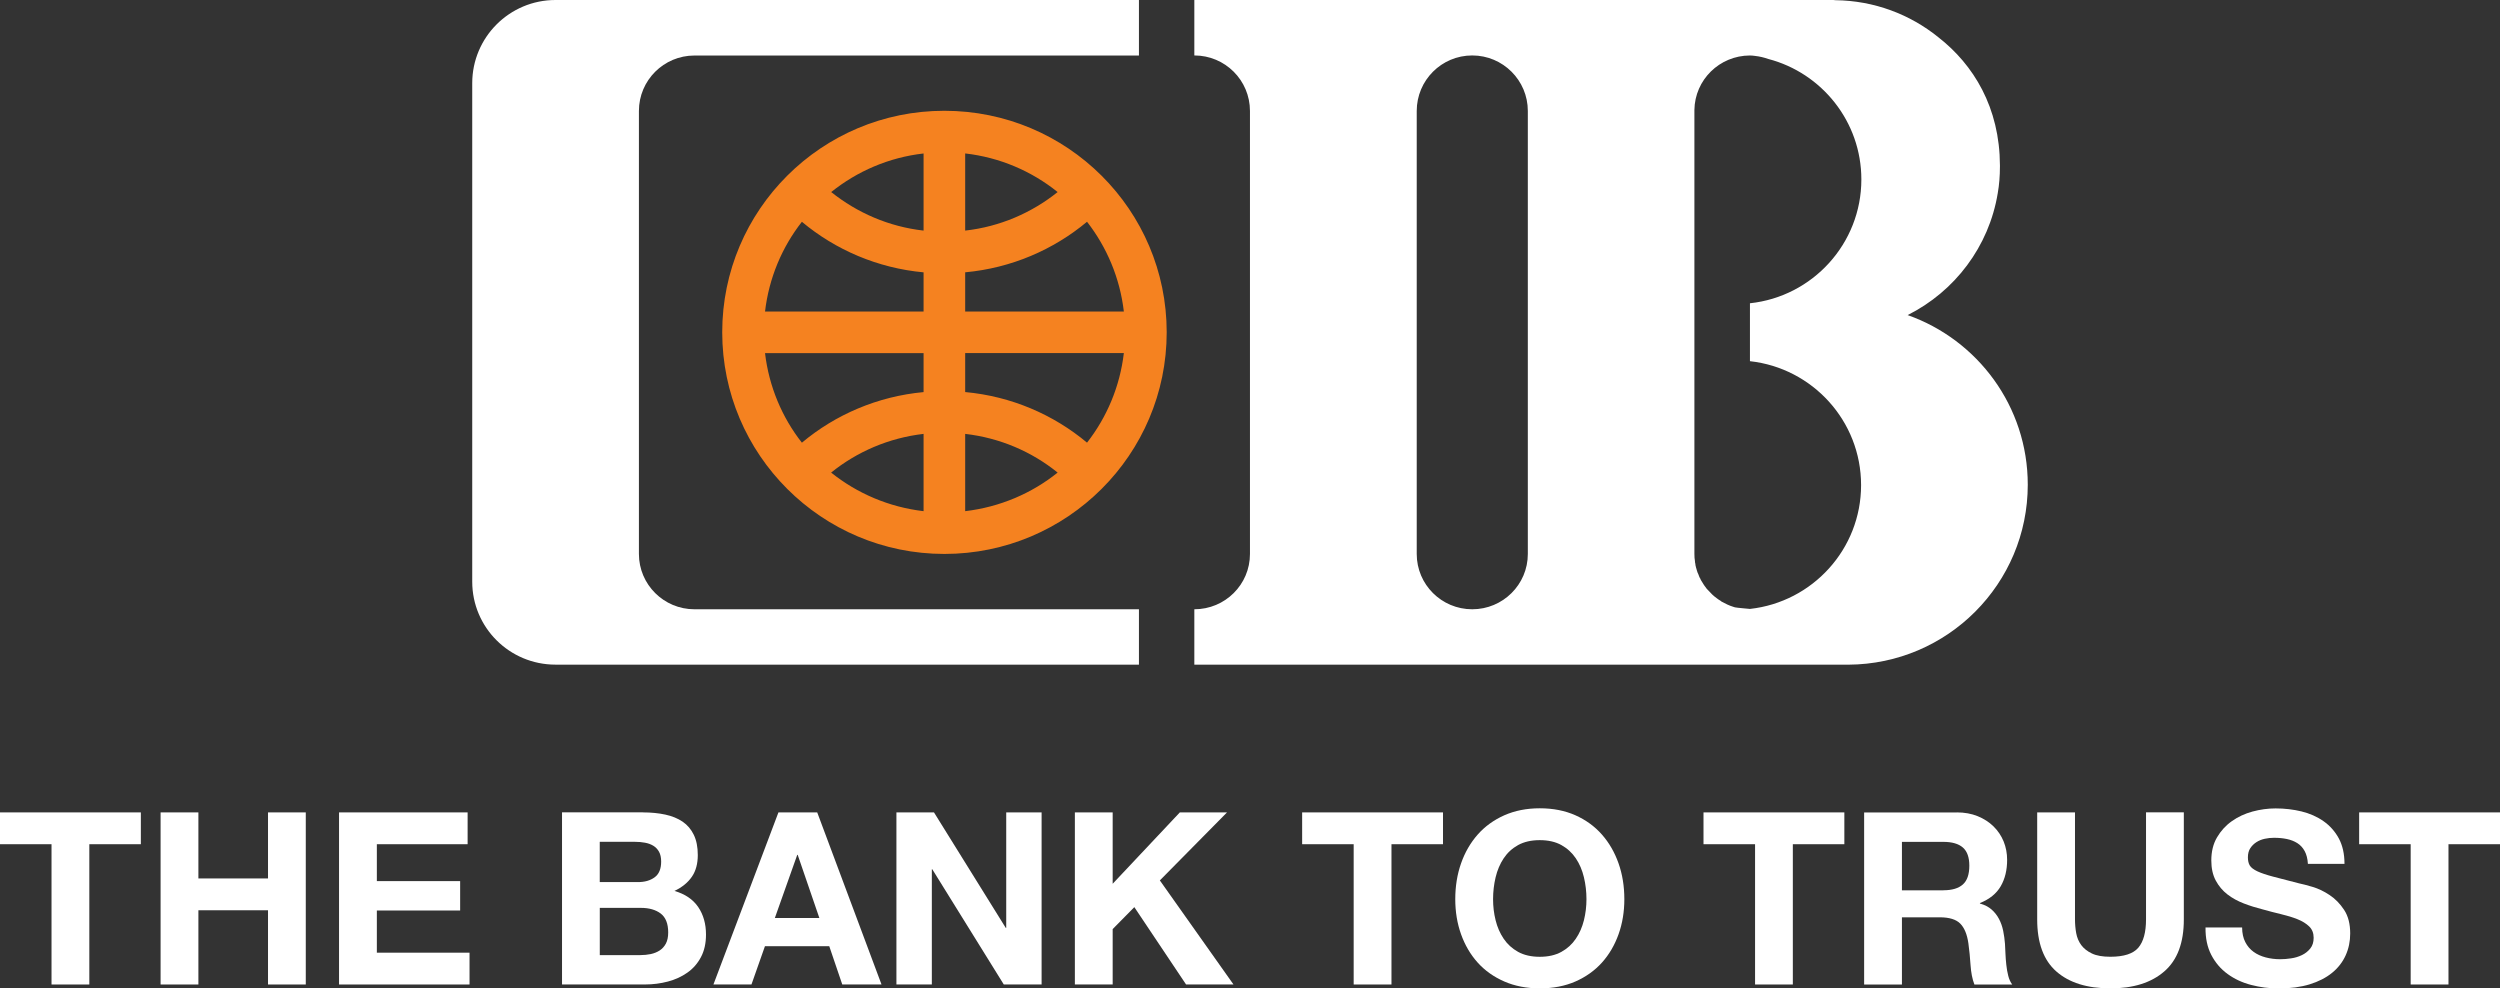 <svg width="602" height="238" viewBox="0 0 602 238" fill="none" xmlns="http://www.w3.org/2000/svg">
<rect x="0" y="0" width="602" height="238" fill="#333333" stroke="none"/>
<g clip-path="url(#clip0_61_703)">
<path d="M133.773 0H274.257V13.371H167.218C159.847 13.371 153.851 19.335 153.851 26.713V133.398C153.851 140.757 159.847 146.712 167.218 146.712H274.257V160.046H133.773C122.693 160.046 113.713 151.113 113.713 140.069V20.033C113.713 8.98 122.693 0 133.773 0Z" fill="white"/>
<path d="M354.515 13.352C347.125 13.352 341.148 19.335 341.148 26.723V133.398C341.148 140.757 347.125 146.712 354.515 146.712C361.904 146.712 367.9 140.757 367.9 133.398V26.723C367.9 19.335 361.904 13.352 354.515 13.352ZM408.011 26.506V26.732V46.709V53.512V63.133V71.462V88.489V96.932V100.004V113.384V116.984V120.027V133.323C408.011 133.992 408.048 134.623 408.152 135.188V135.32V135.424L408.199 135.528L408.218 135.631V135.725L408.236 135.801L408.255 135.914L408.265 136.018V136.131L408.302 136.187L408.321 136.3L408.359 136.423V136.536L408.406 136.611L408.425 136.8L408.491 136.903C408.519 137.111 408.585 137.28 408.651 137.497L408.773 137.874L408.942 138.232L409.037 138.486C409.093 138.618 409.121 138.76 409.197 138.901L409.328 139.174L409.441 139.344L409.517 139.56L409.592 139.702L409.733 139.928C410.11 140.597 410.514 141.191 410.985 141.784C411.079 141.878 411.192 141.982 411.305 142.114C411.936 142.83 412.604 143.499 413.395 144.055C413.677 144.291 413.988 144.479 414.308 144.668L414.506 144.837C415.447 145.355 416.37 145.817 417.339 146.109C417.499 146.156 417.64 146.222 417.791 146.251C418.13 146.345 421.387 146.628 421.387 146.628C436.439 144.969 448.149 132.248 448.149 116.814C448.149 101.361 436.439 88.63 421.387 86.972V73.026C436.476 71.424 448.215 58.647 448.215 43.213C448.215 29.286 438.679 17.564 425.802 14.2C424.785 13.842 423.721 13.588 422.62 13.465C422.243 13.418 421.82 13.361 421.387 13.361C414.044 13.38 408.105 19.232 408.011 26.506ZM459.36 75.872C476.191 81.818 488.287 97.827 488.287 116.72C488.287 140.569 468.962 159.932 445.08 160.055H444.807H421.396H399.783H394.634H354.515H287.595V146.712C295.013 146.712 300.991 140.757 300.991 133.398V26.723C300.991 19.335 295.013 13.352 287.595 13.352V0H354.515H408.02H412.83H421.387H441.117C441.39 0 441.673 0 441.927 0.047C451.331 0.151 459.944 3.468 466.731 8.952C475.25 15.585 481.538 25.884 481.585 39.839V39.943V40.028C481.585 42.421 481.406 44.541 481.058 46.52C478.949 59.392 470.684 70.2 459.36 75.872Z" fill="white"/>
<path d="M173.911 80.009C173.911 50.562 197.849 26.676 227.397 26.676C256.974 26.676 280.94 50.572 280.94 80.009C280.94 109.445 256.974 133.389 227.397 133.389C197.849 133.379 173.911 109.445 173.911 80.009ZM232.415 55.528C240.802 54.586 248.445 51.241 254.677 46.247C248.445 41.225 240.792 37.908 232.415 36.947V55.528ZM200.155 46.247C206.406 51.241 214.03 54.586 222.399 55.528V36.956C214.03 37.908 206.406 41.234 200.155 46.247ZM222.399 65.582C211.329 64.555 201.181 60.164 193.095 53.408C188.323 59.495 185.169 66.92 184.218 75.024H222.399V65.582ZM261.756 53.399C253.651 60.155 243.522 64.546 232.415 65.573V75.015H270.623C269.682 66.92 266.5 59.495 261.756 53.399ZM222.399 104.48C214.03 105.45 206.377 108.767 200.136 113.799C206.377 118.793 214.03 122.11 222.399 123.09V104.48ZM254.677 113.799C248.464 108.767 240.792 105.441 232.415 104.48V123.09C240.792 122.1 248.464 118.793 254.677 113.799ZM232.415 94.407C243.541 95.434 253.66 99.825 261.756 106.59C266.51 100.513 269.682 93.069 270.623 85.022H232.415V94.407ZM193.095 106.6C201.172 99.834 211.329 95.443 222.399 94.416V85.031H184.218C185.169 93.078 188.313 100.513 193.095 106.6Z" fill="#F58220"/>
<path d="M0 203.287V195.626H33.916V203.287H21.509V237.067H12.407V203.287H0Z" fill="white"/>
<path d="M47.773 195.626V211.531H64.538V195.626H73.631V237.067H64.538V219.192H47.773V237.067H38.67V195.626H47.773Z" fill="white"/>
<path d="M112.602 195.626V203.287H90.744V212.172H110.804V219.249H90.744V229.406H113.063V237.067H81.642V195.626H112.602Z" fill="white"/>
<path d="M154.811 195.626C156.779 195.626 158.586 195.805 160.205 196.154C161.824 196.502 163.217 197.077 164.375 197.859C165.533 198.651 166.437 199.715 167.067 201.025C167.708 202.344 168.028 203.965 168.028 205.897C168.028 207.989 167.557 209.732 166.606 211.117C165.655 212.511 164.262 213.652 162.408 214.537C164.959 215.272 166.86 216.563 168.122 218.401C169.374 220.248 170.004 222.462 170.004 225.044C170.004 227.136 169.6 228.945 168.79 230.471C167.981 232.007 166.889 233.251 165.514 234.212C164.14 235.183 162.577 235.899 160.817 236.36C159.057 236.822 157.249 237.058 155.395 237.058H135.335V195.616H154.811V195.626ZM153.644 212.408C155.263 212.408 156.6 212.021 157.645 211.249C158.69 210.476 159.207 209.223 159.207 207.48C159.207 206.509 159.038 205.718 158.69 205.096C158.341 204.474 157.88 203.993 157.296 203.645C156.713 203.296 156.054 203.051 155.291 202.919C154.538 202.778 153.757 202.712 152.947 202.712H144.419V212.408H153.644ZM154.171 229.991C155.056 229.991 155.913 229.906 156.722 229.736C157.532 229.557 158.247 229.265 158.868 228.86C159.48 228.455 159.979 227.899 160.346 227.211C160.713 226.523 160.902 225.619 160.902 224.544C160.902 222.415 160.299 220.898 159.104 219.984C157.908 219.079 156.317 218.617 154.35 218.617H144.428V229.991H154.171Z" fill="white"/>
<path d="M196.785 195.626L212.27 237.067H202.819L199.685 227.842H184.2L180.952 237.067H171.793L187.447 195.626H196.785ZM197.303 221.058L192.088 205.85H191.975L186.581 221.058H197.303Z" fill="white"/>
<path d="M224.903 195.626L242.186 223.432H242.299V195.626H250.818V237.067H241.715L224.498 209.327H224.385V237.067H215.857V195.626H224.903Z" fill="white"/>
<path d="M267.931 195.626V212.813L284.103 195.626H295.465L279.293 212.003L297.028 237.067H285.609L273.146 218.438L267.931 223.725V237.067H258.828V195.626H267.931Z" fill="white"/>
<path d="M313.557 203.287V195.626H347.474V203.287H335.067V237.067H325.964V203.287H313.557Z" fill="white"/>
<path d="M351.822 207.904C352.745 205.256 354.082 202.947 355.823 200.969C357.564 198.999 359.701 197.454 362.233 196.323C364.766 195.202 367.618 194.636 370.781 194.636C373.991 194.636 376.852 195.202 379.366 196.323C381.879 197.444 384.006 198.99 385.748 200.969C387.489 202.947 388.817 205.256 389.749 207.904C390.681 210.552 391.142 213.435 391.142 216.526C391.142 219.541 390.681 222.358 389.749 224.968C388.817 227.578 387.489 229.849 385.748 231.79C384.006 233.722 381.879 235.239 379.366 236.342C376.852 237.444 373.991 238 370.781 238C367.609 238 364.756 237.444 362.233 236.342C359.701 235.239 357.564 233.722 355.823 231.79C354.082 229.849 352.754 227.578 351.822 224.968C350.89 222.358 350.429 219.541 350.429 216.526C350.429 213.435 350.89 210.552 351.822 207.904ZM360.144 221.604C360.549 223.253 361.198 224.733 362.083 226.043C362.968 227.362 364.135 228.417 365.556 229.209C366.987 230 368.729 230.396 370.771 230.396C372.823 230.396 374.556 230 375.986 229.209C377.417 228.417 378.575 227.362 379.46 226.043C380.354 224.733 380.994 223.253 381.408 221.604C381.813 219.965 382.02 218.269 382.02 216.526C382.02 214.707 381.813 212.945 381.408 211.249C381.004 209.543 380.354 208.026 379.46 206.688C378.566 205.36 377.408 204.285 375.986 203.494C374.556 202.702 372.814 202.307 370.771 202.307C368.719 202.307 366.987 202.712 365.556 203.494C364.126 204.285 362.968 205.36 362.083 206.688C361.198 208.026 360.549 209.543 360.144 211.249C359.739 212.945 359.532 214.716 359.532 216.526C359.532 218.269 359.73 219.955 360.144 221.604Z" fill="white"/>
<path d="M410.204 203.287V195.626H444.12V203.287H431.713V237.067H422.62V203.287H410.204Z" fill="white"/>
<path d="M471.202 195.626C473.056 195.626 474.723 195.927 476.21 196.53C477.697 197.134 478.977 197.953 480.041 198.999C481.105 200.045 481.914 201.251 482.479 202.627C483.035 204.003 483.317 205.482 483.317 207.065C483.317 209.506 482.809 211.616 481.783 213.388C480.757 215.169 479.09 216.526 476.765 217.458V217.571C477.885 217.882 478.817 218.354 479.552 218.994C480.286 219.635 480.888 220.389 481.35 221.265C481.811 222.132 482.15 223.093 482.366 224.139C482.573 225.185 482.724 226.222 482.799 227.267C482.837 227.927 482.875 228.7 482.912 229.595C482.95 230.481 483.016 231.395 483.119 232.318C483.213 233.251 483.373 234.127 483.581 234.956C483.788 235.795 484.117 236.492 484.541 237.077H475.438C474.93 235.767 474.628 234.193 474.506 232.375C474.393 230.556 474.214 228.813 473.988 227.154C473.678 224.987 473.019 223.395 472.021 222.396C471.014 221.388 469.376 220.888 467.088 220.888H457.986V237.077H448.883V195.635H471.202V195.626ZM467.954 214.377C470.044 214.377 471.607 213.915 472.652 212.983C473.697 212.059 474.214 210.542 474.214 208.46C474.214 206.443 473.697 204.992 472.652 204.078C471.607 203.173 470.044 202.721 467.954 202.721H457.986V214.387H467.954V214.377Z" fill="white"/>
<path d="M521.177 233.901C518.043 236.634 513.713 238 508.187 238C502.586 238 498.246 236.643 495.168 233.929C492.09 231.225 490.556 227.041 490.556 221.397V195.626H499.658V221.397C499.658 222.518 499.753 223.621 499.95 224.705C500.148 225.788 500.553 226.74 501.165 227.578C501.786 228.408 502.642 229.086 503.744 229.604C504.845 230.132 506.323 230.386 508.177 230.386C511.425 230.386 513.665 229.661 514.908 228.21C516.141 226.759 516.762 224.488 516.762 221.388V195.616H525.865V221.388C525.875 227.013 524.312 231.178 521.177 233.901Z" fill="white"/>
<path d="M540.663 226.853C541.162 227.823 541.83 228.606 542.668 229.209C543.496 229.812 544.475 230.254 545.595 230.547C546.716 230.839 547.873 230.98 549.078 230.98C549.888 230.98 550.763 230.914 551.686 230.773C552.618 230.641 553.484 230.377 554.293 229.991C555.103 229.604 555.781 229.067 556.317 228.398C556.863 227.72 557.127 226.862 557.127 225.816C557.127 224.695 556.769 223.781 556.054 223.093C555.338 222.396 554.397 221.812 553.239 221.35C552.081 220.888 550.763 220.483 549.295 220.134C547.826 219.786 546.339 219.399 544.833 218.975C543.289 218.589 541.783 218.118 540.315 217.553C538.846 216.987 537.528 216.271 536.37 215.376C535.213 214.49 534.271 213.369 533.556 212.04C532.84 210.702 532.483 209.091 532.483 207.197C532.483 205.067 532.935 203.221 533.848 201.656C534.761 200.092 535.947 198.782 537.415 197.746C538.884 196.7 540.55 195.927 542.404 195.419C544.259 194.919 546.113 194.665 547.968 194.665C550.133 194.665 552.213 194.91 554.199 195.39C556.185 195.88 557.955 196.653 559.508 197.746C561.052 198.83 562.276 200.215 563.189 201.892C564.093 203.579 564.554 205.614 564.554 208.017H555.743C555.668 206.782 555.404 205.746 554.962 204.936C554.519 204.125 553.926 203.484 553.192 203.023C552.458 202.561 551.62 202.231 550.669 202.033C549.718 201.835 548.692 201.741 547.563 201.741C546.829 201.741 546.094 201.817 545.36 201.977C544.626 202.137 543.957 202.401 543.355 202.787C542.753 203.173 542.263 203.654 541.877 204.238C541.491 204.822 541.294 205.557 541.294 206.443C541.294 207.254 541.444 207.913 541.755 208.422C542.065 208.921 542.677 209.393 543.581 209.817C544.485 210.241 545.746 210.665 547.346 211.089C548.947 211.513 551.046 212.059 553.634 212.719C554.406 212.87 555.479 213.152 556.854 213.557C558.228 213.963 559.593 214.613 560.939 215.508C562.295 216.394 563.462 217.59 564.45 219.079C565.439 220.568 565.928 222.471 565.928 224.789C565.928 226.683 565.561 228.445 564.827 230.066C564.093 231.687 563.001 233.091 561.551 234.269C560.101 235.446 558.303 236.37 556.157 237.029C554.011 237.689 551.526 238.019 548.711 238.019C546.433 238.019 544.221 237.736 542.075 237.171C539.929 236.615 538.037 235.729 536.399 234.532C534.751 233.336 533.452 231.809 532.483 229.953C531.513 228.087 531.052 225.882 531.09 223.338H539.9C539.91 224.714 540.164 225.892 540.663 226.853Z" fill="white"/>
<path d="M568.084 203.287V195.626H602V203.287H589.593V237.067H580.49V203.287H568.084Z" fill="white"/>
</g>
<defs>
<clipPath id="clip0_61_703">
<rect width="602" height="238" fill="white"/>
</clipPath>
</defs>
</svg>
